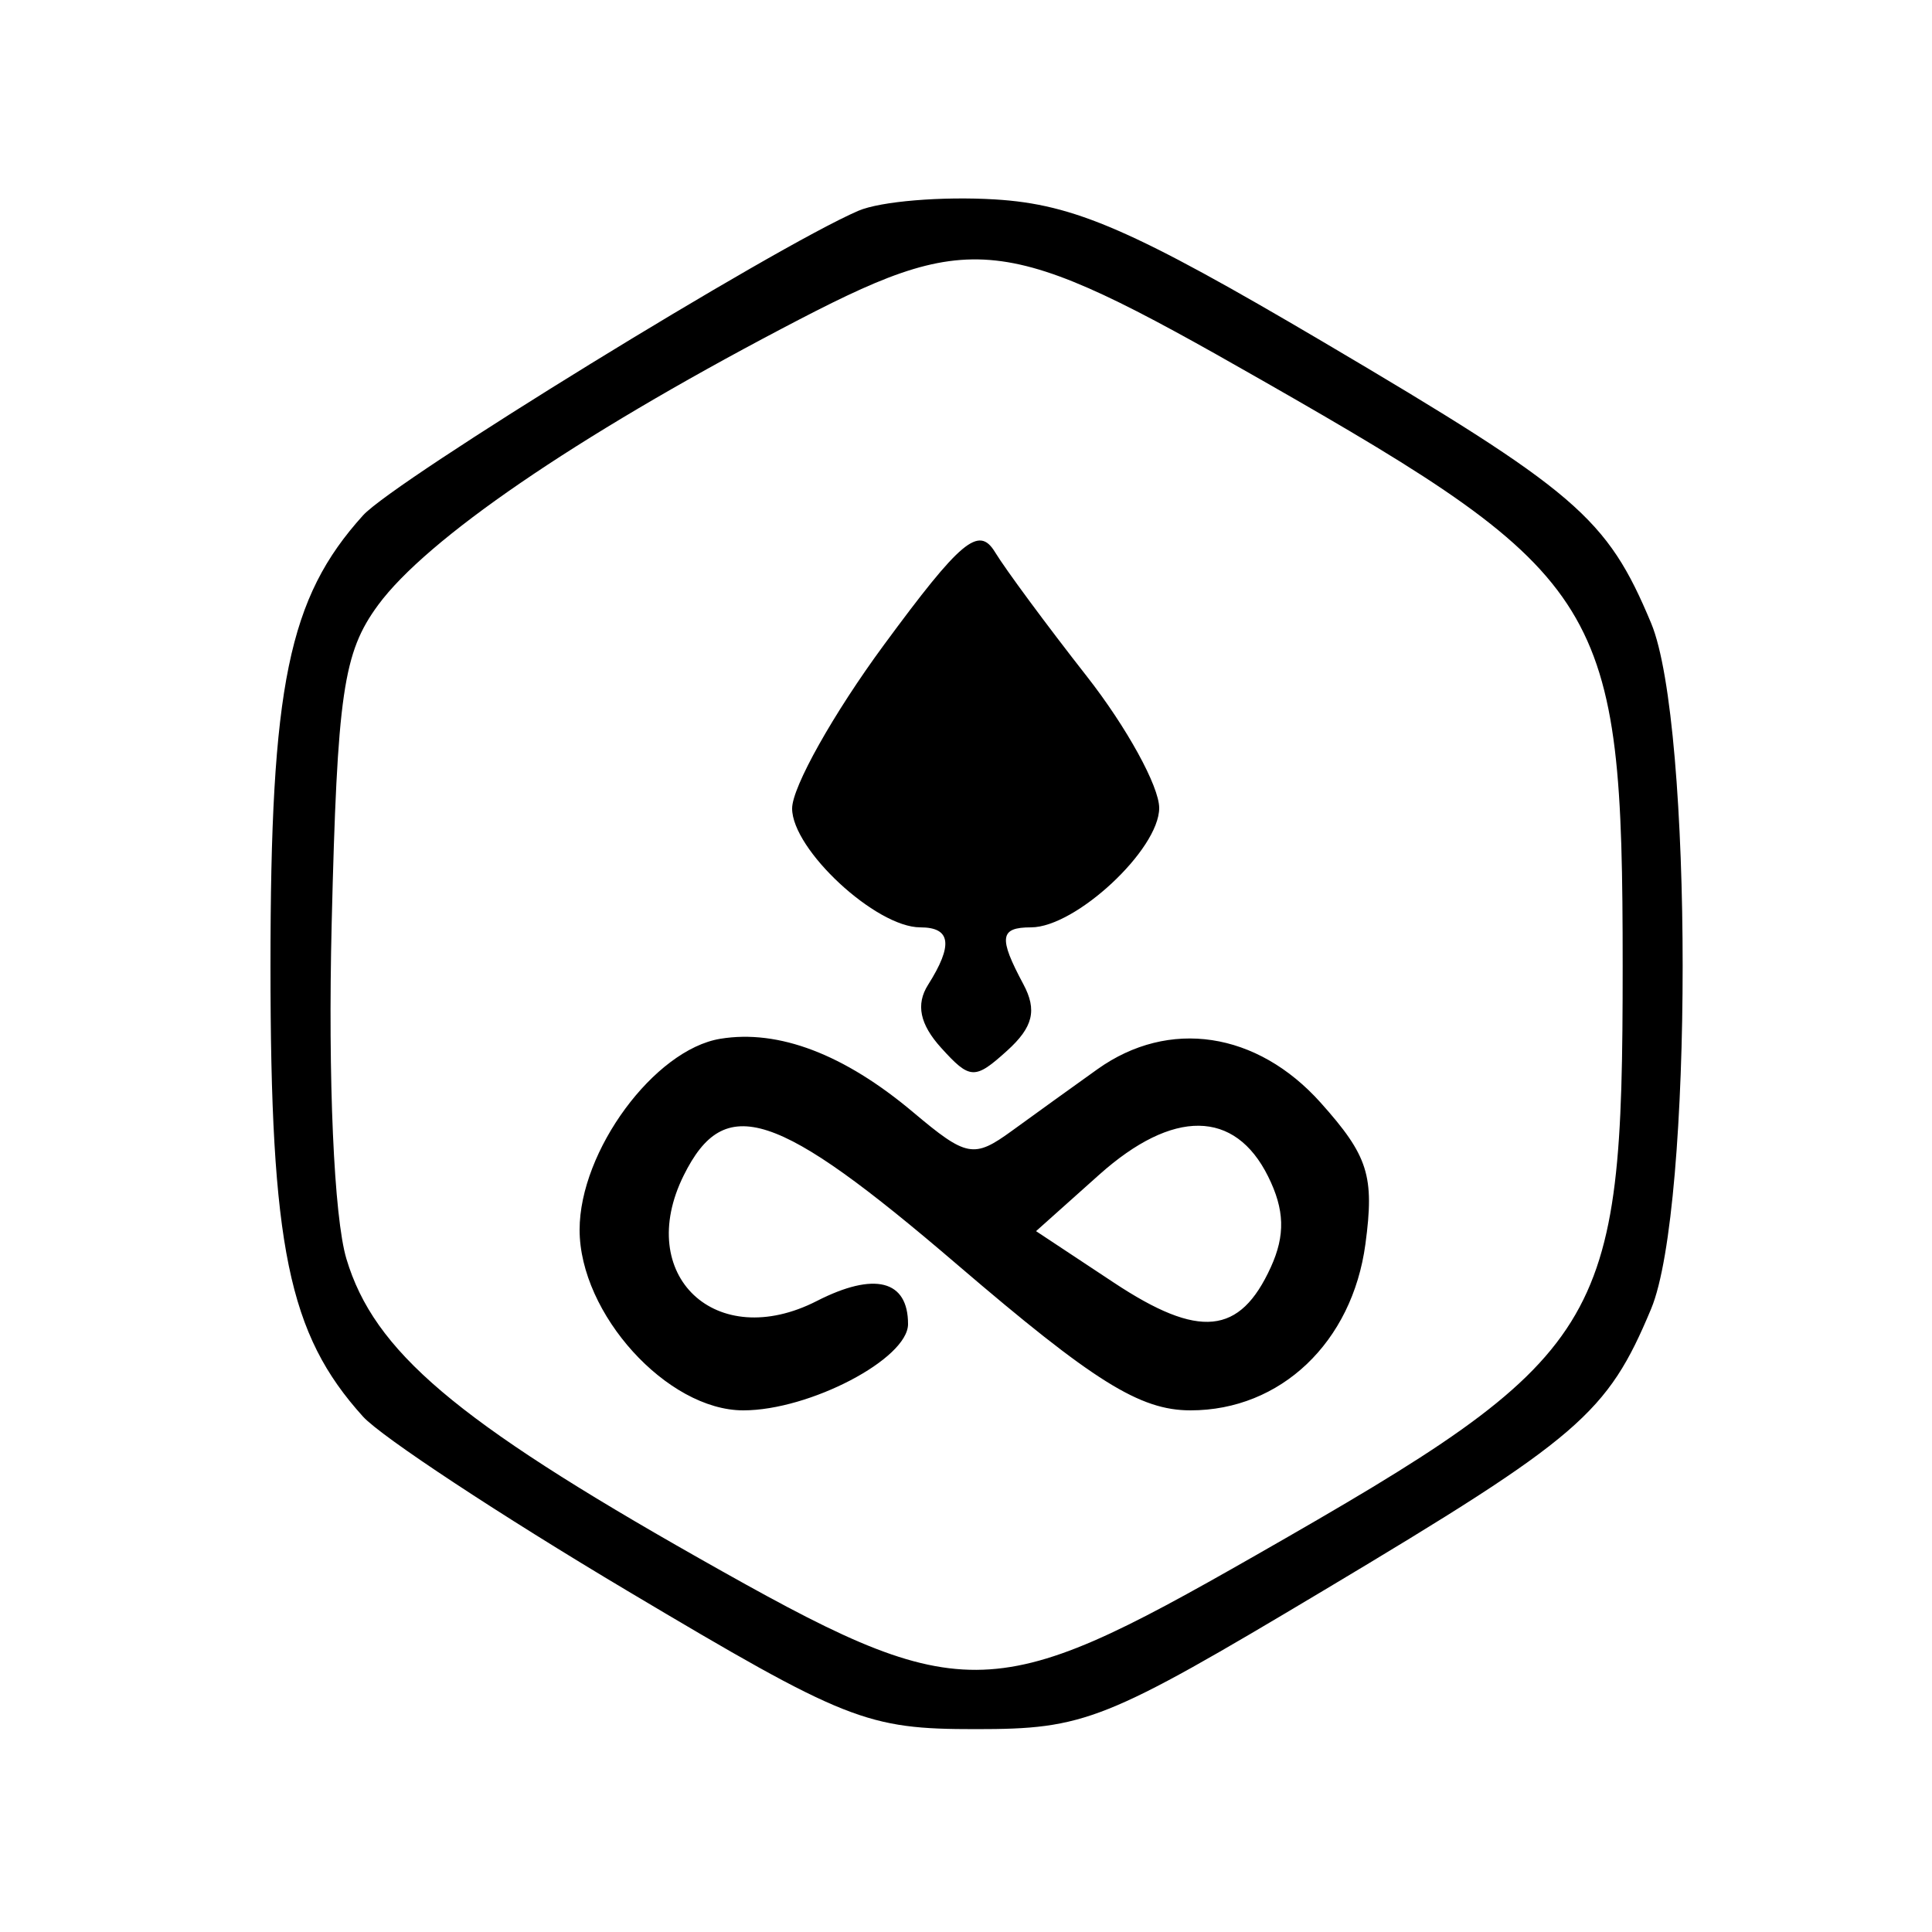 <svg xmlns="http://www.w3.org/2000/svg" width="100" height="100" viewBox="0 0 100 100" version="1.1">
	<path d="M 44.427 10.911 C 40.062 12.792, 20.419 24.872, 18.788 26.678 C 14.927 30.953, 14 35.468, 14 50 C 14 64.532, 14.927 69.049, 18.788 73.321 C 19.730 74.363, 25.900 78.429, 32.500 82.358 C 43.806 89.087, 44.847 89.500, 50.500 89.500 C 56.163 89.500, 57.177 89.095, 68.554 82.295 C 81.775 74.392, 83.195 73.171, 85.462 67.746 C 87.638 62.538, 87.638 37.462, 85.462 32.254 C 83.175 26.781, 81.613 25.442, 68.500 17.705 C 58.643 11.890, 55.607 10.571, 51.500 10.322 C 48.750 10.155, 45.567 10.420, 44.427 10.911 M 40.476 17.005 C 29.769 22.634, 22.079 27.900, 19.569 31.319 C 17.763 33.780, 17.458 35.877, 17.167 47.819 C 16.971 55.869, 17.285 63.005, 17.930 65.157 C 19.360 69.936, 23.570 73.510, 36.167 80.645 C 49.835 88.387, 51.207 88.380, 64.995 80.503 C 83.199 70.105, 83.989 68.836, 83.989 50 C 83.989 31.226, 83.154 29.869, 65.350 19.700 C 51.757 11.936, 50.398 11.789, 40.476 17.005 M 45.750 33.383 C 43.138 36.932, 41 40.740, 41 41.845 C 41 43.975, 45.338 48, 47.635 48 C 49.223 48, 49.345 48.906, 48.035 50.977 C 47.396 51.988, 47.610 53.016, 48.713 54.235 C 50.207 55.886, 50.456 55.897, 52.130 54.382 C 53.474 53.166, 53.688 52.286, 52.968 50.940 C 51.675 48.524, 51.745 48, 53.365 48 C 55.673 48, 60 43.970, 60 41.821 C 60 40.702, 58.313 37.634, 56.250 35.002 C 54.188 32.371, 52.050 29.479, 51.500 28.575 C 50.660 27.195, 49.738 27.966, 45.750 33.383 M 37.284 53.767 C 33.866 54.327, 30 59.575, 30 63.654 C 30 68.002, 34.531 73, 38.473 73 C 41.908 73, 47 70.333, 47 68.533 C 47 66.255, 45.261 65.815, 42.279 67.339 C 37.055 70.009, 32.820 66.011, 35.391 60.834 C 37.516 56.555, 40.168 57.420, 49.538 65.449 C 56.616 71.512, 58.997 73, 61.621 73 C 66.288 73, 69.992 69.477, 70.674 64.390 C 71.148 60.863, 70.821 59.832, 68.363 57.081 C 65.063 53.390, 60.503 52.704, 56.804 55.342 C 55.537 56.247, 53.543 57.682, 52.374 58.533 C 50.404 59.966, 50.028 59.895, 47.263 57.568 C 43.695 54.566, 40.300 53.272, 37.284 53.767 M 56.894 60.803 L 53.626 63.724 57.656 66.391 C 62.071 69.313, 64.176 69.105, 65.778 65.588 C 66.532 63.933, 66.493 62.613, 65.638 60.893 C 63.916 57.425, 60.712 57.392, 56.894 60.803 " stroke="none" fill="black" fill-rule="evenodd"/>
</svg>